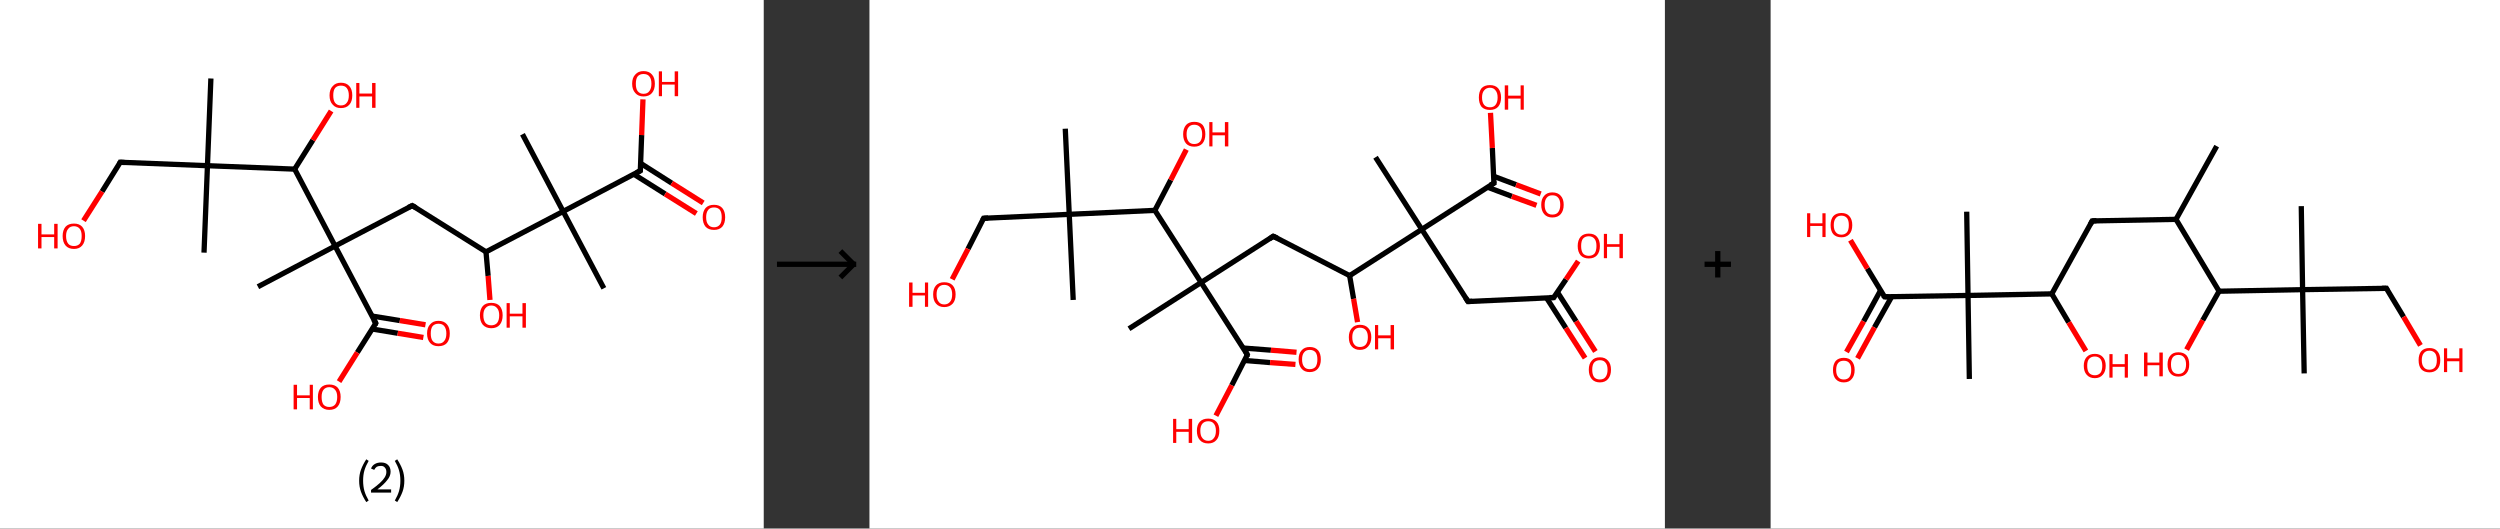 <?xml version='1.0' encoding='ASCII' standalone='yes'?>
<svg xmlns="http://www.w3.org/2000/svg" xmlns:xlink="http://www.w3.org/1999/xlink" version="1.1" width="946.0px" viewBox="0 0 946.0 200.0" height="200.0px">
  <rect x="0" y="0" width="946.0" height="200.0" fill="#333333" stroke="none"/>
  <g>
    <g transform="translate(0, 0) scale(1 1) "><!-- END OF HEADER -->
<rect style="opacity:1.0;fill:#FFFFFF;stroke:none" width="289.0" height="200.0" x="0.0" y="0.0"> </rect>
<path class="bond-0 atom-0 atom-1" d="M 79.8,29.7 L 78.5,62.7" style="fill:none;fill-rule:evenodd;stroke:#000000;stroke-width:2.0px;stroke-linecap:butt;stroke-linejoin:miter;stroke-opacity:1"/>
<path class="bond-1 atom-1 atom-2" d="M 78.5,62.7 L 77.2,95.6" style="fill:none;fill-rule:evenodd;stroke:#000000;stroke-width:2.0px;stroke-linecap:butt;stroke-linejoin:miter;stroke-opacity:1"/>
<path class="bond-2 atom-1 atom-3" d="M 78.5,62.7 L 45.5,61.4" style="fill:none;fill-rule:evenodd;stroke:#000000;stroke-width:2.0px;stroke-linecap:butt;stroke-linejoin:miter;stroke-opacity:1"/>
<path class="bond-3 atom-3 atom-4" d="M 45.5,61.4 L 38.6,72.5" style="fill:none;fill-rule:evenodd;stroke:#000000;stroke-width:2.0px;stroke-linecap:butt;stroke-linejoin:miter;stroke-opacity:1"/>
<path class="bond-3 atom-3 atom-4" d="M 38.6,72.5 L 31.6,83.5" style="fill:none;fill-rule:evenodd;stroke:#FF0000;stroke-width:2.0px;stroke-linecap:butt;stroke-linejoin:miter;stroke-opacity:1"/>
<path class="bond-4 atom-1 atom-5" d="M 78.5,62.7 L 111.5,64.0" style="fill:none;fill-rule:evenodd;stroke:#000000;stroke-width:2.0px;stroke-linecap:butt;stroke-linejoin:miter;stroke-opacity:1"/>
<path class="bond-5 atom-5 atom-6" d="M 111.5,64.0 L 118.4,53.0" style="fill:none;fill-rule:evenodd;stroke:#000000;stroke-width:2.0px;stroke-linecap:butt;stroke-linejoin:miter;stroke-opacity:1"/>
<path class="bond-5 atom-5 atom-6" d="M 118.4,53.0 L 125.3,42.0" style="fill:none;fill-rule:evenodd;stroke:#FF0000;stroke-width:2.0px;stroke-linecap:butt;stroke-linejoin:miter;stroke-opacity:1"/>
<path class="bond-6 atom-5 atom-7" d="M 111.5,64.0 L 126.8,93.1" style="fill:none;fill-rule:evenodd;stroke:#000000;stroke-width:2.0px;stroke-linecap:butt;stroke-linejoin:miter;stroke-opacity:1"/>
<path class="bond-7 atom-7 atom-8" d="M 126.8,93.1 L 97.6,108.5" style="fill:none;fill-rule:evenodd;stroke:#000000;stroke-width:2.0px;stroke-linecap:butt;stroke-linejoin:miter;stroke-opacity:1"/>
<path class="bond-8 atom-7 atom-9" d="M 126.8,93.1 L 156.0,77.8" style="fill:none;fill-rule:evenodd;stroke:#000000;stroke-width:2.0px;stroke-linecap:butt;stroke-linejoin:miter;stroke-opacity:1"/>
<path class="bond-9 atom-9 atom-10" d="M 156.0,77.8 L 183.9,95.3" style="fill:none;fill-rule:evenodd;stroke:#000000;stroke-width:2.0px;stroke-linecap:butt;stroke-linejoin:miter;stroke-opacity:1"/>
<path class="bond-10 atom-10 atom-11" d="M 183.9,95.3 L 184.7,104.4" style="fill:none;fill-rule:evenodd;stroke:#000000;stroke-width:2.0px;stroke-linecap:butt;stroke-linejoin:miter;stroke-opacity:1"/>
<path class="bond-10 atom-10 atom-11" d="M 184.7,104.4 L 185.4,113.5" style="fill:none;fill-rule:evenodd;stroke:#FF0000;stroke-width:2.0px;stroke-linecap:butt;stroke-linejoin:miter;stroke-opacity:1"/>
<path class="bond-11 atom-10 atom-12" d="M 183.9,95.3 L 213.1,80.0" style="fill:none;fill-rule:evenodd;stroke:#000000;stroke-width:2.0px;stroke-linecap:butt;stroke-linejoin:miter;stroke-opacity:1"/>
<path class="bond-12 atom-12 atom-13" d="M 213.1,80.0 L 197.7,50.8" style="fill:none;fill-rule:evenodd;stroke:#000000;stroke-width:2.0px;stroke-linecap:butt;stroke-linejoin:miter;stroke-opacity:1"/>
<path class="bond-13 atom-12 atom-14" d="M 213.1,80.0 L 228.5,109.1" style="fill:none;fill-rule:evenodd;stroke:#000000;stroke-width:2.0px;stroke-linecap:butt;stroke-linejoin:miter;stroke-opacity:1"/>
<path class="bond-14 atom-12 atom-15" d="M 213.1,80.0 L 242.3,64.6" style="fill:none;fill-rule:evenodd;stroke:#000000;stroke-width:2.0px;stroke-linecap:butt;stroke-linejoin:miter;stroke-opacity:1"/>
<path class="bond-15 atom-15 atom-16" d="M 239.8,65.9 L 251.7,73.4" style="fill:none;fill-rule:evenodd;stroke:#000000;stroke-width:2.0px;stroke-linecap:butt;stroke-linejoin:miter;stroke-opacity:1"/>
<path class="bond-15 atom-15 atom-16" d="M 251.7,73.4 L 263.5,80.8" style="fill:none;fill-rule:evenodd;stroke:#FF0000;stroke-width:2.0px;stroke-linecap:butt;stroke-linejoin:miter;stroke-opacity:1"/>
<path class="bond-15 atom-15 atom-16" d="M 242.4,61.8 L 254.2,69.3" style="fill:none;fill-rule:evenodd;stroke:#000000;stroke-width:2.0px;stroke-linecap:butt;stroke-linejoin:miter;stroke-opacity:1"/>
<path class="bond-15 atom-15 atom-16" d="M 254.2,69.3 L 266.1,76.8" style="fill:none;fill-rule:evenodd;stroke:#FF0000;stroke-width:2.0px;stroke-linecap:butt;stroke-linejoin:miter;stroke-opacity:1"/>
<path class="bond-16 atom-15 atom-17" d="M 242.3,64.6 L 242.8,51.1" style="fill:none;fill-rule:evenodd;stroke:#000000;stroke-width:2.0px;stroke-linecap:butt;stroke-linejoin:miter;stroke-opacity:1"/>
<path class="bond-16 atom-15 atom-17" d="M 242.8,51.1 L 243.3,37.6" style="fill:none;fill-rule:evenodd;stroke:#FF0000;stroke-width:2.0px;stroke-linecap:butt;stroke-linejoin:miter;stroke-opacity:1"/>
<path class="bond-17 atom-7 atom-18" d="M 126.8,93.1 L 142.2,122.3" style="fill:none;fill-rule:evenodd;stroke:#000000;stroke-width:2.0px;stroke-linecap:butt;stroke-linejoin:miter;stroke-opacity:1"/>
<path class="bond-18 atom-18 atom-19" d="M 140.8,124.5 L 150.5,126.1" style="fill:none;fill-rule:evenodd;stroke:#000000;stroke-width:2.0px;stroke-linecap:butt;stroke-linejoin:miter;stroke-opacity:1"/>
<path class="bond-18 atom-18 atom-19" d="M 150.5,126.1 L 160.2,127.7" style="fill:none;fill-rule:evenodd;stroke:#FF0000;stroke-width:2.0px;stroke-linecap:butt;stroke-linejoin:miter;stroke-opacity:1"/>
<path class="bond-18 atom-18 atom-19" d="M 140.8,119.6 L 151.3,121.3" style="fill:none;fill-rule:evenodd;stroke:#000000;stroke-width:2.0px;stroke-linecap:butt;stroke-linejoin:miter;stroke-opacity:1"/>
<path class="bond-18 atom-18 atom-19" d="M 151.3,121.3 L 161.0,122.9" style="fill:none;fill-rule:evenodd;stroke:#FF0000;stroke-width:2.0px;stroke-linecap:butt;stroke-linejoin:miter;stroke-opacity:1"/>
<path class="bond-19 atom-18 atom-20" d="M 142.2,122.3 L 135.2,133.4" style="fill:none;fill-rule:evenodd;stroke:#000000;stroke-width:2.0px;stroke-linecap:butt;stroke-linejoin:miter;stroke-opacity:1"/>
<path class="bond-19 atom-18 atom-20" d="M 135.2,133.4 L 128.3,144.4" style="fill:none;fill-rule:evenodd;stroke:#FF0000;stroke-width:2.0px;stroke-linecap:butt;stroke-linejoin:miter;stroke-opacity:1"/>
<path d="M 47.2,61.5 L 45.5,61.4 L 45.2,62.0" style="fill:none;stroke:#000000;stroke-width:2.0px;stroke-linecap:butt;stroke-linejoin:miter;stroke-opacity:1;"/>
<path d="M 154.5,78.5 L 156.0,77.8 L 157.4,78.6" style="fill:none;stroke:#000000;stroke-width:2.0px;stroke-linecap:butt;stroke-linejoin:miter;stroke-opacity:1;"/>
<path d="M 240.8,65.4 L 242.3,64.6 L 242.3,63.9" style="fill:none;stroke:#000000;stroke-width:2.0px;stroke-linecap:butt;stroke-linejoin:miter;stroke-opacity:1;"/>
<path d="M 141.4,120.9 L 142.2,122.3 L 141.9,122.9" style="fill:none;stroke:#000000;stroke-width:2.0px;stroke-linecap:butt;stroke-linejoin:miter;stroke-opacity:1;"/>
<path class="atom-4" d="M 14.4 84.7 L 15.7 84.7 L 15.7 88.7 L 20.5 88.7 L 20.5 84.7 L 21.8 84.7 L 21.8 94.0 L 20.5 94.0 L 20.5 89.7 L 15.7 89.7 L 15.7 94.0 L 14.4 94.0 L 14.4 84.7 " fill="#FF0000"/>
<path class="atom-4" d="M 23.7 89.3 Q 23.7 87.1, 24.8 85.8 Q 25.9 84.6, 28.0 84.6 Q 30.0 84.6, 31.1 85.8 Q 32.2 87.1, 32.2 89.3 Q 32.2 91.6, 31.1 92.9 Q 30.0 94.2, 28.0 94.2 Q 25.9 94.2, 24.8 92.9 Q 23.7 91.6, 23.7 89.3 M 28.0 93.1 Q 29.4 93.1, 30.2 92.2 Q 30.9 91.2, 30.9 89.3 Q 30.9 87.5, 30.2 86.6 Q 29.4 85.6, 28.0 85.6 Q 26.5 85.6, 25.8 86.6 Q 25.0 87.5, 25.0 89.3 Q 25.0 91.2, 25.8 92.2 Q 26.5 93.1, 28.0 93.1 " fill="#FF0000"/>
<path class="atom-6" d="M 124.7 36.1 Q 124.7 33.8, 125.9 32.6 Q 127.0 31.3, 129.0 31.3 Q 131.1 31.3, 132.2 32.6 Q 133.3 33.8, 133.3 36.1 Q 133.3 38.4, 132.2 39.6 Q 131.1 40.9, 129.0 40.9 Q 127.0 40.9, 125.9 39.6 Q 124.7 38.4, 124.7 36.1 M 129.0 39.9 Q 130.5 39.9, 131.2 38.9 Q 132.0 38.0, 132.0 36.1 Q 132.0 34.3, 131.2 33.3 Q 130.5 32.4, 129.0 32.4 Q 127.6 32.4, 126.8 33.3 Q 126.1 34.2, 126.1 36.1 Q 126.1 38.0, 126.8 38.9 Q 127.6 39.9, 129.0 39.9 " fill="#FF0000"/>
<path class="atom-6" d="M 134.8 31.4 L 136.0 31.4 L 136.0 35.4 L 140.8 35.4 L 140.8 31.4 L 142.1 31.4 L 142.1 40.8 L 140.8 40.8 L 140.8 36.5 L 136.0 36.5 L 136.0 40.8 L 134.8 40.8 L 134.8 31.4 " fill="#FF0000"/>
<path class="atom-11" d="M 181.6 119.3 Q 181.6 117.1, 182.7 115.8 Q 183.8 114.6, 185.9 114.6 Q 188.0 114.6, 189.1 115.8 Q 190.2 117.1, 190.2 119.3 Q 190.2 121.6, 189.1 122.9 Q 188.0 124.2, 185.9 124.2 Q 183.9 124.2, 182.7 122.9 Q 181.6 121.6, 181.6 119.3 M 185.9 123.1 Q 187.3 123.1, 188.1 122.2 Q 188.9 121.2, 188.9 119.3 Q 188.9 117.5, 188.1 116.6 Q 187.3 115.6, 185.9 115.6 Q 184.5 115.6, 183.7 116.6 Q 182.9 117.5, 182.9 119.3 Q 182.9 121.2, 183.7 122.2 Q 184.5 123.1, 185.9 123.1 " fill="#FF0000"/>
<path class="atom-11" d="M 191.7 114.7 L 192.9 114.7 L 192.9 118.7 L 197.7 118.7 L 197.7 114.7 L 199.0 114.7 L 199.0 124.0 L 197.7 124.0 L 197.7 119.7 L 192.9 119.7 L 192.9 124.0 L 191.7 124.0 L 191.7 114.7 " fill="#FF0000"/>
<path class="atom-16" d="M 265.9 82.2 Q 265.9 80.0, 267.0 78.7 Q 268.1 77.5, 270.2 77.5 Q 272.2 77.5, 273.3 78.7 Q 274.4 80.0, 274.4 82.2 Q 274.4 84.5, 273.3 85.8 Q 272.2 87.0, 270.2 87.0 Q 268.1 87.0, 267.0 85.8 Q 265.9 84.5, 265.9 82.2 M 270.2 86.0 Q 271.6 86.0, 272.4 85.0 Q 273.1 84.1, 273.1 82.2 Q 273.1 80.4, 272.4 79.4 Q 271.6 78.5, 270.2 78.5 Q 268.7 78.5, 268.0 79.4 Q 267.2 80.4, 267.2 82.2 Q 267.2 84.1, 268.0 85.0 Q 268.7 86.0, 270.2 86.0 " fill="#FF0000"/>
<path class="atom-17" d="M 239.2 31.7 Q 239.2 29.4, 240.4 28.2 Q 241.5 26.9, 243.5 26.9 Q 245.6 26.9, 246.7 28.2 Q 247.8 29.4, 247.8 31.7 Q 247.8 33.9, 246.7 35.2 Q 245.6 36.5, 243.5 36.5 Q 241.5 36.5, 240.4 35.2 Q 239.2 33.9, 239.2 31.7 M 243.5 35.5 Q 245.0 35.5, 245.7 34.5 Q 246.5 33.5, 246.5 31.7 Q 246.5 29.8, 245.7 28.9 Q 245.0 28.0, 243.5 28.0 Q 242.1 28.0, 241.3 28.9 Q 240.6 29.8, 240.6 31.7 Q 240.6 33.6, 241.3 34.5 Q 242.1 35.5, 243.5 35.5 " fill="#FF0000"/>
<path class="atom-17" d="M 249.3 27.0 L 250.5 27.0 L 250.5 31.0 L 255.3 31.0 L 255.3 27.0 L 256.6 27.0 L 256.6 36.4 L 255.3 36.4 L 255.3 32.0 L 250.5 32.0 L 250.5 36.4 L 249.3 36.4 L 249.3 27.0 " fill="#FF0000"/>
<path class="atom-19" d="M 161.6 126.2 Q 161.6 123.9, 162.8 122.7 Q 163.9 121.4, 165.9 121.4 Q 168.0 121.4, 169.1 122.7 Q 170.2 123.9, 170.2 126.2 Q 170.2 128.5, 169.1 129.8 Q 168.0 131.0, 165.9 131.0 Q 163.9 131.0, 162.8 129.8 Q 161.6 128.5, 161.6 126.2 M 165.9 130.0 Q 167.4 130.0, 168.1 129.0 Q 168.9 128.1, 168.9 126.2 Q 168.9 124.4, 168.1 123.4 Q 167.4 122.5, 165.9 122.5 Q 164.5 122.5, 163.7 123.4 Q 163.0 124.3, 163.0 126.2 Q 163.0 128.1, 163.7 129.0 Q 164.5 130.0, 165.9 130.0 " fill="#FF0000"/>
<path class="atom-20" d="M 111.1 145.6 L 112.4 145.6 L 112.4 149.6 L 117.2 149.6 L 117.2 145.6 L 118.4 145.6 L 118.4 154.9 L 117.2 154.9 L 117.2 150.6 L 112.4 150.6 L 112.4 154.9 L 111.1 154.9 L 111.1 145.6 " fill="#FF0000"/>
<path class="atom-20" d="M 120.3 150.2 Q 120.3 148.0, 121.4 146.7 Q 122.5 145.5, 124.6 145.5 Q 126.7 145.5, 127.8 146.7 Q 128.9 148.0, 128.9 150.2 Q 128.9 152.5, 127.8 153.8 Q 126.7 155.1, 124.6 155.1 Q 122.6 155.1, 121.4 153.8 Q 120.3 152.5, 120.3 150.2 M 124.6 154.0 Q 126.0 154.0, 126.8 153.1 Q 127.6 152.1, 127.6 150.2 Q 127.6 148.4, 126.8 147.5 Q 126.0 146.5, 124.6 146.5 Q 123.2 146.5, 122.4 147.5 Q 121.7 148.4, 121.7 150.2 Q 121.7 152.1, 122.4 153.1 Q 123.2 154.0, 124.6 154.0 " fill="#FF0000"/>
<path class="legend" d="M 135.9 181.9 Q 135.9 179.6, 136.6 177.7 Q 137.3 175.8, 138.6 173.8 L 139.5 174.4 Q 138.4 176.3, 137.9 178.0 Q 137.4 179.7, 137.4 181.9 Q 137.4 184.0, 137.9 185.8 Q 138.4 187.5, 139.5 189.4 L 138.6 190.0 Q 137.3 188.0, 136.6 186.1 Q 135.9 184.2, 135.9 181.9 " fill="#000000"/>
<path class="legend" d="M 140.4 177.3 Q 140.8 176.2, 141.8 175.6 Q 142.8 175.0, 144.2 175.0 Q 145.9 175.0, 146.8 175.9 Q 147.8 176.8, 147.8 178.5 Q 147.8 180.2, 146.5 181.7 Q 145.3 183.3, 142.8 185.2 L 148.0 185.2 L 148.0 186.4 L 140.4 186.4 L 140.4 185.4 Q 142.5 183.9, 143.7 182.8 Q 145.0 181.6, 145.6 180.6 Q 146.2 179.6, 146.2 178.6 Q 146.2 177.5, 145.6 176.9 Q 145.1 176.3, 144.2 176.3 Q 143.2 176.3, 142.6 176.6 Q 142.0 177.0, 141.6 177.8 L 140.4 177.3 " fill="#000000"/>
<path class="legend" d="M 153.0 181.9 Q 153.0 184.2, 152.3 186.1 Q 151.6 188.0, 150.3 190.0 L 149.4 189.4 Q 150.5 187.5, 151.0 185.8 Q 151.5 184.0, 151.5 181.9 Q 151.5 179.7, 151.0 178.0 Q 150.5 176.3, 149.4 174.4 L 150.3 173.8 Q 151.6 175.8, 152.3 177.7 Q 153.0 179.6, 153.0 181.9 " fill="#000000"/>
</g>
    <g transform="translate(289.0, 0) scale(1 1) "><line x1="5" y1="100" x2="35" y2="100" style="stroke:rgb(0,0,0);stroke-width:2"/>
  <line x1="34" y1="100" x2="29" y2="95" style="stroke:rgb(0,0,0);stroke-width:2"/>
  <line x1="34" y1="100" x2="29" y2="105" style="stroke:rgb(0,0,0);stroke-width:2"/>
</g>
    <g transform="translate(329.0, 0) scale(1 1) "><!-- END OF HEADER -->
<rect style="opacity:1.0;fill:#FFFFFF;stroke:none" width="301.0" height="200.0" x="0.0" y="0.0"> </rect>
<path class="bond-0 atom-0 atom-1" d="M 74.1,48.7 L 75.6,81.1" style="fill:none;fill-rule:evenodd;stroke:#000000;stroke-width:2.0px;stroke-linecap:butt;stroke-linejoin:miter;stroke-opacity:1"/>
<path class="bond-1 atom-1 atom-2" d="M 75.6,81.1 L 77.1,113.5" style="fill:none;fill-rule:evenodd;stroke:#000000;stroke-width:2.0px;stroke-linecap:butt;stroke-linejoin:miter;stroke-opacity:1"/>
<path class="bond-2 atom-1 atom-3" d="M 75.6,81.1 L 43.2,82.6" style="fill:none;fill-rule:evenodd;stroke:#000000;stroke-width:2.0px;stroke-linecap:butt;stroke-linejoin:miter;stroke-opacity:1"/>
<path class="bond-3 atom-3 atom-4" d="M 43.2,82.6 L 37.3,94.2" style="fill:none;fill-rule:evenodd;stroke:#000000;stroke-width:2.0px;stroke-linecap:butt;stroke-linejoin:miter;stroke-opacity:1"/>
<path class="bond-3 atom-3 atom-4" d="M 37.3,94.2 L 31.3,105.7" style="fill:none;fill-rule:evenodd;stroke:#FF0000;stroke-width:2.0px;stroke-linecap:butt;stroke-linejoin:miter;stroke-opacity:1"/>
<path class="bond-4 atom-1 atom-5" d="M 75.6,81.1 L 108.0,79.6" style="fill:none;fill-rule:evenodd;stroke:#000000;stroke-width:2.0px;stroke-linecap:butt;stroke-linejoin:miter;stroke-opacity:1"/>
<path class="bond-5 atom-5 atom-6" d="M 108.0,79.6 L 114.0,68.1" style="fill:none;fill-rule:evenodd;stroke:#000000;stroke-width:2.0px;stroke-linecap:butt;stroke-linejoin:miter;stroke-opacity:1"/>
<path class="bond-5 atom-5 atom-6" d="M 114.0,68.1 L 119.9,56.6" style="fill:none;fill-rule:evenodd;stroke:#FF0000;stroke-width:2.0px;stroke-linecap:butt;stroke-linejoin:miter;stroke-opacity:1"/>
<path class="bond-6 atom-5 atom-7" d="M 108.0,79.6 L 125.5,106.9" style="fill:none;fill-rule:evenodd;stroke:#000000;stroke-width:2.0px;stroke-linecap:butt;stroke-linejoin:miter;stroke-opacity:1"/>
<path class="bond-7 atom-7 atom-8" d="M 125.5,106.9 L 98.2,124.4" style="fill:none;fill-rule:evenodd;stroke:#000000;stroke-width:2.0px;stroke-linecap:butt;stroke-linejoin:miter;stroke-opacity:1"/>
<path class="bond-8 atom-7 atom-9" d="M 125.5,106.9 L 152.8,89.4" style="fill:none;fill-rule:evenodd;stroke:#000000;stroke-width:2.0px;stroke-linecap:butt;stroke-linejoin:miter;stroke-opacity:1"/>
<path class="bond-9 atom-9 atom-10" d="M 152.8,89.4 L 181.7,104.3" style="fill:none;fill-rule:evenodd;stroke:#000000;stroke-width:2.0px;stroke-linecap:butt;stroke-linejoin:miter;stroke-opacity:1"/>
<path class="bond-10 atom-10 atom-11" d="M 181.7,104.3 L 183.2,113.1" style="fill:none;fill-rule:evenodd;stroke:#000000;stroke-width:2.0px;stroke-linecap:butt;stroke-linejoin:miter;stroke-opacity:1"/>
<path class="bond-10 atom-10 atom-11" d="M 183.2,113.1 L 184.7,121.9" style="fill:none;fill-rule:evenodd;stroke:#FF0000;stroke-width:2.0px;stroke-linecap:butt;stroke-linejoin:miter;stroke-opacity:1"/>
<path class="bond-11 atom-10 atom-12" d="M 181.7,104.3 L 209.0,86.8" style="fill:none;fill-rule:evenodd;stroke:#000000;stroke-width:2.0px;stroke-linecap:butt;stroke-linejoin:miter;stroke-opacity:1"/>
<path class="bond-12 atom-12 atom-13" d="M 209.0,86.8 L 191.5,59.5" style="fill:none;fill-rule:evenodd;stroke:#000000;stroke-width:2.0px;stroke-linecap:butt;stroke-linejoin:miter;stroke-opacity:1"/>
<path class="bond-13 atom-12 atom-14" d="M 209.0,86.8 L 226.5,114.1" style="fill:none;fill-rule:evenodd;stroke:#000000;stroke-width:2.0px;stroke-linecap:butt;stroke-linejoin:miter;stroke-opacity:1"/>
<path class="bond-14 atom-14 atom-15" d="M 226.5,114.1 L 258.9,112.6" style="fill:none;fill-rule:evenodd;stroke:#000000;stroke-width:2.0px;stroke-linecap:butt;stroke-linejoin:miter;stroke-opacity:1"/>
<path class="bond-15 atom-15 atom-16" d="M 256.2,112.7 L 263.5,124.1" style="fill:none;fill-rule:evenodd;stroke:#000000;stroke-width:2.0px;stroke-linecap:butt;stroke-linejoin:miter;stroke-opacity:1"/>
<path class="bond-15 atom-15 atom-16" d="M 263.5,124.1 L 270.8,135.5" style="fill:none;fill-rule:evenodd;stroke:#FF0000;stroke-width:2.0px;stroke-linecap:butt;stroke-linejoin:miter;stroke-opacity:1"/>
<path class="bond-15 atom-15 atom-16" d="M 260.3,110.5 L 267.4,121.6" style="fill:none;fill-rule:evenodd;stroke:#000000;stroke-width:2.0px;stroke-linecap:butt;stroke-linejoin:miter;stroke-opacity:1"/>
<path class="bond-15 atom-15 atom-16" d="M 267.4,121.6 L 274.7,133.0" style="fill:none;fill-rule:evenodd;stroke:#FF0000;stroke-width:2.0px;stroke-linecap:butt;stroke-linejoin:miter;stroke-opacity:1"/>
<path class="bond-16 atom-15 atom-17" d="M 258.9,112.6 L 263.6,105.7" style="fill:none;fill-rule:evenodd;stroke:#000000;stroke-width:2.0px;stroke-linecap:butt;stroke-linejoin:miter;stroke-opacity:1"/>
<path class="bond-16 atom-15 atom-17" d="M 263.6,105.7 L 268.2,98.8" style="fill:none;fill-rule:evenodd;stroke:#FF0000;stroke-width:2.0px;stroke-linecap:butt;stroke-linejoin:miter;stroke-opacity:1"/>
<path class="bond-17 atom-12 atom-18" d="M 209.0,86.8 L 236.3,69.3" style="fill:none;fill-rule:evenodd;stroke:#000000;stroke-width:2.0px;stroke-linecap:butt;stroke-linejoin:miter;stroke-opacity:1"/>
<path class="bond-18 atom-18 atom-19" d="M 233.8,70.8 L 243.1,74.3" style="fill:none;fill-rule:evenodd;stroke:#000000;stroke-width:2.0px;stroke-linecap:butt;stroke-linejoin:miter;stroke-opacity:1"/>
<path class="bond-18 atom-18 atom-19" d="M 243.1,74.3 L 252.4,77.7" style="fill:none;fill-rule:evenodd;stroke:#FF0000;stroke-width:2.0px;stroke-linecap:butt;stroke-linejoin:miter;stroke-opacity:1"/>
<path class="bond-18 atom-18 atom-19" d="M 236.2,66.7 L 244.7,69.9" style="fill:none;fill-rule:evenodd;stroke:#000000;stroke-width:2.0px;stroke-linecap:butt;stroke-linejoin:miter;stroke-opacity:1"/>
<path class="bond-18 atom-18 atom-19" d="M 244.7,69.9 L 254.0,73.4" style="fill:none;fill-rule:evenodd;stroke:#FF0000;stroke-width:2.0px;stroke-linecap:butt;stroke-linejoin:miter;stroke-opacity:1"/>
<path class="bond-19 atom-18 atom-20" d="M 236.3,69.3 L 235.7,56.0" style="fill:none;fill-rule:evenodd;stroke:#000000;stroke-width:2.0px;stroke-linecap:butt;stroke-linejoin:miter;stroke-opacity:1"/>
<path class="bond-19 atom-18 atom-20" d="M 235.7,56.0 L 235.0,42.7" style="fill:none;fill-rule:evenodd;stroke:#FF0000;stroke-width:2.0px;stroke-linecap:butt;stroke-linejoin:miter;stroke-opacity:1"/>
<path class="bond-20 atom-7 atom-21" d="M 125.5,106.9 L 143.0,134.2" style="fill:none;fill-rule:evenodd;stroke:#000000;stroke-width:2.0px;stroke-linecap:butt;stroke-linejoin:miter;stroke-opacity:1"/>
<path class="bond-21 atom-21 atom-22" d="M 141.9,136.4 L 151.6,137.2" style="fill:none;fill-rule:evenodd;stroke:#000000;stroke-width:2.0px;stroke-linecap:butt;stroke-linejoin:miter;stroke-opacity:1"/>
<path class="bond-21 atom-21 atom-22" d="M 151.6,137.2 L 161.2,137.9" style="fill:none;fill-rule:evenodd;stroke:#FF0000;stroke-width:2.0px;stroke-linecap:butt;stroke-linejoin:miter;stroke-opacity:1"/>
<path class="bond-21 atom-21 atom-22" d="M 141.5,131.7 L 151.9,132.5" style="fill:none;fill-rule:evenodd;stroke:#000000;stroke-width:2.0px;stroke-linecap:butt;stroke-linejoin:miter;stroke-opacity:1"/>
<path class="bond-21 atom-21 atom-22" d="M 151.9,132.5 L 161.6,133.3" style="fill:none;fill-rule:evenodd;stroke:#FF0000;stroke-width:2.0px;stroke-linecap:butt;stroke-linejoin:miter;stroke-opacity:1"/>
<path class="bond-22 atom-21 atom-23" d="M 143.0,134.2 L 137.1,145.8" style="fill:none;fill-rule:evenodd;stroke:#000000;stroke-width:2.0px;stroke-linecap:butt;stroke-linejoin:miter;stroke-opacity:1"/>
<path class="bond-22 atom-21 atom-23" d="M 137.1,145.8 L 131.1,157.3" style="fill:none;fill-rule:evenodd;stroke:#FF0000;stroke-width:2.0px;stroke-linecap:butt;stroke-linejoin:miter;stroke-opacity:1"/>
<path d="M 44.9,82.5 L 43.2,82.6 L 42.9,83.2" style="fill:none;stroke:#000000;stroke-width:2.0px;stroke-linecap:butt;stroke-linejoin:miter;stroke-opacity:1;"/>
<path d="M 151.5,90.3 L 152.8,89.4 L 154.3,90.1" style="fill:none;stroke:#000000;stroke-width:2.0px;stroke-linecap:butt;stroke-linejoin:miter;stroke-opacity:1;"/>
<path d="M 225.6,112.7 L 226.5,114.1 L 228.1,114.0" style="fill:none;stroke:#000000;stroke-width:2.0px;stroke-linecap:butt;stroke-linejoin:miter;stroke-opacity:1;"/>
<path d="M 257.3,112.6 L 258.9,112.6 L 259.1,112.2" style="fill:none;stroke:#000000;stroke-width:2.0px;stroke-linecap:butt;stroke-linejoin:miter;stroke-opacity:1;"/>
<path d="M 234.9,70.1 L 236.3,69.3 L 236.2,68.6" style="fill:none;stroke:#000000;stroke-width:2.0px;stroke-linecap:butt;stroke-linejoin:miter;stroke-opacity:1;"/>
<path d="M 142.2,132.8 L 143.0,134.2 L 142.8,134.8" style="fill:none;stroke:#000000;stroke-width:2.0px;stroke-linecap:butt;stroke-linejoin:miter;stroke-opacity:1;"/>
<path class="atom-4" d="M 15.0 106.9 L 16.3 106.9 L 16.3 110.8 L 21.0 110.8 L 21.0 106.9 L 22.2 106.9 L 22.2 116.1 L 21.0 116.1 L 21.0 111.8 L 16.3 111.8 L 16.3 116.1 L 15.0 116.1 L 15.0 106.9 " fill="#FF0000"/>
<path class="atom-4" d="M 24.1 111.4 Q 24.1 109.2, 25.2 108.0 Q 26.3 106.8, 28.3 106.8 Q 30.4 106.8, 31.5 108.0 Q 32.6 109.2, 32.6 111.4 Q 32.6 113.7, 31.5 114.9 Q 30.3 116.2, 28.3 116.2 Q 26.3 116.2, 25.2 114.9 Q 24.1 113.7, 24.1 111.4 M 28.3 115.2 Q 29.7 115.2, 30.5 114.2 Q 31.3 113.3, 31.3 111.4 Q 31.3 109.6, 30.5 108.7 Q 29.7 107.8, 28.3 107.8 Q 26.9 107.8, 26.2 108.7 Q 25.4 109.6, 25.4 111.4 Q 25.4 113.3, 26.2 114.2 Q 26.9 115.2, 28.3 115.2 " fill="#FF0000"/>
<path class="atom-6" d="M 118.7 50.8 Q 118.7 48.6, 119.8 47.3 Q 120.9 46.1, 122.9 46.1 Q 125.0 46.1, 126.1 47.3 Q 127.1 48.6, 127.1 50.8 Q 127.1 53.0, 126.0 54.3 Q 124.9 55.5, 122.9 55.5 Q 120.9 55.5, 119.8 54.3 Q 118.7 53.0, 118.7 50.8 M 122.9 54.5 Q 124.3 54.5, 125.1 53.6 Q 125.9 52.6, 125.9 50.8 Q 125.9 49.0, 125.1 48.1 Q 124.3 47.2, 122.9 47.2 Q 121.5 47.2, 120.8 48.1 Q 120.0 49.0, 120.0 50.8 Q 120.0 52.6, 120.8 53.6 Q 121.5 54.5, 122.9 54.5 " fill="#FF0000"/>
<path class="atom-6" d="M 128.6 46.2 L 129.8 46.2 L 129.8 50.1 L 134.5 50.1 L 134.5 46.2 L 135.8 46.2 L 135.8 55.4 L 134.5 55.4 L 134.5 51.2 L 129.8 51.2 L 129.8 55.4 L 128.6 55.4 L 128.6 46.2 " fill="#FF0000"/>
<path class="atom-11" d="M 181.4 127.6 Q 181.4 125.4, 182.5 124.2 Q 183.6 122.9, 185.6 122.9 Q 187.7 122.9, 188.8 124.2 Q 189.9 125.4, 189.9 127.6 Q 189.9 129.8, 188.7 131.1 Q 187.6 132.4, 185.6 132.4 Q 183.6 132.4, 182.5 131.1 Q 181.4 129.9, 181.4 127.6 M 185.6 131.3 Q 187.0 131.3, 187.8 130.4 Q 188.6 129.4, 188.6 127.6 Q 188.6 125.8, 187.8 124.9 Q 187.0 124.0, 185.6 124.0 Q 184.2 124.0, 183.5 124.9 Q 182.7 125.8, 182.7 127.6 Q 182.7 129.5, 183.5 130.4 Q 184.2 131.3, 185.6 131.3 " fill="#FF0000"/>
<path class="atom-11" d="M 191.3 123.0 L 192.5 123.0 L 192.5 126.9 L 197.2 126.9 L 197.2 123.0 L 198.5 123.0 L 198.5 132.2 L 197.2 132.2 L 197.2 128.0 L 192.5 128.0 L 192.5 132.2 L 191.3 132.2 L 191.3 123.0 " fill="#FF0000"/>
<path class="atom-16" d="M 272.2 139.9 Q 272.2 137.7, 273.3 136.5 Q 274.3 135.2, 276.4 135.2 Q 278.4 135.2, 279.5 136.5 Q 280.6 137.7, 280.6 139.9 Q 280.6 142.1, 279.5 143.4 Q 278.4 144.7, 276.4 144.7 Q 274.4 144.7, 273.3 143.4 Q 272.2 142.1, 272.2 139.9 M 276.4 143.6 Q 277.8 143.6, 278.5 142.7 Q 279.3 141.7, 279.3 139.9 Q 279.3 138.1, 278.5 137.2 Q 277.8 136.3, 276.4 136.3 Q 275.0 136.3, 274.2 137.2 Q 273.5 138.1, 273.5 139.9 Q 273.5 141.7, 274.2 142.7 Q 275.0 143.6, 276.4 143.6 " fill="#FF0000"/>
<path class="atom-17" d="M 268.0 93.1 Q 268.0 90.9, 269.1 89.6 Q 270.2 88.4, 272.2 88.4 Q 274.3 88.4, 275.3 89.6 Q 276.4 90.9, 276.4 93.1 Q 276.4 95.3, 275.3 96.6 Q 274.2 97.8, 272.2 97.8 Q 270.2 97.8, 269.1 96.6 Q 268.0 95.3, 268.0 93.1 M 272.2 96.8 Q 273.6 96.8, 274.4 95.9 Q 275.1 94.9, 275.1 93.1 Q 275.1 91.3, 274.4 90.4 Q 273.6 89.4, 272.2 89.4 Q 270.8 89.4, 270.0 90.3 Q 269.3 91.2, 269.3 93.1 Q 269.3 94.9, 270.0 95.9 Q 270.8 96.8, 272.2 96.8 " fill="#FF0000"/>
<path class="atom-17" d="M 277.9 88.5 L 279.1 88.5 L 279.1 92.4 L 283.8 92.4 L 283.8 88.5 L 285.1 88.5 L 285.1 97.7 L 283.8 97.7 L 283.8 93.4 L 279.1 93.4 L 279.1 97.7 L 277.9 97.7 L 277.9 88.5 " fill="#FF0000"/>
<path class="atom-19" d="M 254.2 77.5 Q 254.2 75.3, 255.3 74.1 Q 256.4 72.8, 258.4 72.8 Q 260.5 72.8, 261.6 74.1 Q 262.7 75.3, 262.7 77.5 Q 262.7 79.7, 261.6 81.0 Q 260.5 82.3, 258.4 82.3 Q 256.4 82.3, 255.3 81.0 Q 254.2 79.7, 254.2 77.5 M 258.4 81.2 Q 259.9 81.2, 260.6 80.3 Q 261.4 79.3, 261.4 77.5 Q 261.4 75.7, 260.6 74.8 Q 259.9 73.9, 258.4 73.9 Q 257.0 73.9, 256.3 74.8 Q 255.5 75.7, 255.5 77.5 Q 255.5 79.4, 256.3 80.3 Q 257.0 81.2, 258.4 81.2 " fill="#FF0000"/>
<path class="atom-20" d="M 230.6 36.9 Q 230.6 34.7, 231.6 33.4 Q 232.7 32.2, 234.8 32.2 Q 236.8 32.2, 237.9 33.4 Q 239.0 34.7, 239.0 36.9 Q 239.0 39.1, 237.9 40.4 Q 236.8 41.6, 234.8 41.6 Q 232.7 41.6, 231.6 40.4 Q 230.6 39.1, 230.6 36.9 M 234.8 40.6 Q 236.2 40.6, 236.9 39.7 Q 237.7 38.7, 237.7 36.9 Q 237.7 35.1, 236.9 34.2 Q 236.2 33.2, 234.8 33.2 Q 233.4 33.2, 232.6 34.2 Q 231.8 35.1, 231.8 36.9 Q 231.8 38.7, 232.6 39.7 Q 233.4 40.6, 234.8 40.6 " fill="#FF0000"/>
<path class="atom-20" d="M 240.4 32.3 L 241.7 32.3 L 241.7 36.2 L 246.4 36.2 L 246.4 32.3 L 247.6 32.3 L 247.6 41.5 L 246.4 41.5 L 246.4 37.3 L 241.7 37.3 L 241.7 41.5 L 240.4 41.5 L 240.4 32.3 " fill="#FF0000"/>
<path class="atom-22" d="M 162.4 136.0 Q 162.4 133.8, 163.5 132.6 Q 164.6 131.3, 166.6 131.3 Q 168.7 131.3, 169.8 132.6 Q 170.8 133.8, 170.8 136.0 Q 170.8 138.2, 169.7 139.5 Q 168.6 140.8, 166.6 140.8 Q 164.6 140.8, 163.5 139.5 Q 162.4 138.2, 162.4 136.0 M 166.6 139.7 Q 168.0 139.7, 168.8 138.8 Q 169.5 137.8, 169.5 136.0 Q 169.5 134.2, 168.8 133.3 Q 168.0 132.4, 166.6 132.4 Q 165.2 132.4, 164.5 133.3 Q 163.7 134.2, 163.7 136.0 Q 163.7 137.9, 164.5 138.8 Q 165.2 139.7, 166.6 139.7 " fill="#FF0000"/>
<path class="atom-23" d="M 114.9 158.5 L 116.1 158.5 L 116.1 162.4 L 120.8 162.4 L 120.8 158.5 L 122.1 158.5 L 122.1 167.6 L 120.8 167.6 L 120.8 163.4 L 116.1 163.4 L 116.1 167.6 L 114.9 167.6 L 114.9 158.5 " fill="#FF0000"/>
<path class="atom-23" d="M 123.9 163.0 Q 123.9 160.8, 125.0 159.6 Q 126.1 158.4, 128.2 158.4 Q 130.2 158.4, 131.3 159.6 Q 132.4 160.8, 132.4 163.0 Q 132.4 165.3, 131.3 166.5 Q 130.2 167.8, 128.2 167.8 Q 126.1 167.8, 125.0 166.5 Q 123.9 165.3, 123.9 163.0 M 128.2 166.8 Q 129.6 166.8, 130.3 165.8 Q 131.1 164.9, 131.1 163.0 Q 131.1 161.2, 130.3 160.3 Q 129.6 159.4, 128.2 159.4 Q 126.8 159.4, 126.0 160.3 Q 125.2 161.2, 125.2 163.0 Q 125.2 164.9, 126.0 165.8 Q 126.8 166.8, 128.2 166.8 " fill="#FF0000"/>
</g>
    <g transform="translate(630.0, 0) scale(1 1) "><line x1="15" y1="100" x2="25" y2="100" style="stroke:rgb(0,0,0);stroke-width:2"/>
  <line x1="20" y1="95" x2="20" y2="105" style="stroke:rgb(0,0,0);stroke-width:2"/>
</g>
    <g transform="translate(670.0, 0) scale(1 1) "><!-- END OF HEADER -->
<rect style="opacity:1.0;fill:#FFFFFF;stroke:none" width="276.0" height="200.0" x="0.0" y="0.0"> </rect>
<path class="bond-0 atom-0 atom-1" d="M 168.8,55.3 L 153.4,83.0" style="fill:none;fill-rule:evenodd;stroke:#000000;stroke-width:2.0px;stroke-linecap:butt;stroke-linejoin:miter;stroke-opacity:1"/>
<path class="bond-1 atom-1 atom-2" d="M 153.4,83.0 L 121.7,83.6" style="fill:none;fill-rule:evenodd;stroke:#000000;stroke-width:2.0px;stroke-linecap:butt;stroke-linejoin:miter;stroke-opacity:1"/>
<path class="bond-2 atom-2 atom-3" d="M 121.7,83.6 L 106.4,111.2" style="fill:none;fill-rule:evenodd;stroke:#000000;stroke-width:2.0px;stroke-linecap:butt;stroke-linejoin:miter;stroke-opacity:1"/>
<path class="bond-3 atom-3 atom-4" d="M 106.4,111.2 L 112.8,122.0" style="fill:none;fill-rule:evenodd;stroke:#000000;stroke-width:2.0px;stroke-linecap:butt;stroke-linejoin:miter;stroke-opacity:1"/>
<path class="bond-3 atom-3 atom-4" d="M 112.8,122.0 L 119.3,132.8" style="fill:none;fill-rule:evenodd;stroke:#FF0000;stroke-width:2.0px;stroke-linecap:butt;stroke-linejoin:miter;stroke-opacity:1"/>
<path class="bond-4 atom-3 atom-5" d="M 106.4,111.2 L 74.7,111.8" style="fill:none;fill-rule:evenodd;stroke:#000000;stroke-width:2.0px;stroke-linecap:butt;stroke-linejoin:miter;stroke-opacity:1"/>
<path class="bond-5 atom-5 atom-6" d="M 74.7,111.8 L 74.2,80.1" style="fill:none;fill-rule:evenodd;stroke:#000000;stroke-width:2.0px;stroke-linecap:butt;stroke-linejoin:miter;stroke-opacity:1"/>
<path class="bond-6 atom-5 atom-7" d="M 74.7,111.8 L 75.2,143.4" style="fill:none;fill-rule:evenodd;stroke:#000000;stroke-width:2.0px;stroke-linecap:butt;stroke-linejoin:miter;stroke-opacity:1"/>
<path class="bond-7 atom-5 atom-8" d="M 74.7,111.8 L 43.1,112.3" style="fill:none;fill-rule:evenodd;stroke:#000000;stroke-width:2.0px;stroke-linecap:butt;stroke-linejoin:miter;stroke-opacity:1"/>
<path class="bond-8 atom-8 atom-9" d="M 41.6,109.9 L 35.2,121.6" style="fill:none;fill-rule:evenodd;stroke:#000000;stroke-width:2.0px;stroke-linecap:butt;stroke-linejoin:miter;stroke-opacity:1"/>
<path class="bond-8 atom-8 atom-9" d="M 35.2,121.6 L 28.7,133.2" style="fill:none;fill-rule:evenodd;stroke:#FF0000;stroke-width:2.0px;stroke-linecap:butt;stroke-linejoin:miter;stroke-opacity:1"/>
<path class="bond-8 atom-8 atom-9" d="M 45.8,112.3 L 39.3,123.9" style="fill:none;fill-rule:evenodd;stroke:#000000;stroke-width:2.0px;stroke-linecap:butt;stroke-linejoin:miter;stroke-opacity:1"/>
<path class="bond-8 atom-8 atom-9" d="M 39.3,123.9 L 32.9,135.6" style="fill:none;fill-rule:evenodd;stroke:#FF0000;stroke-width:2.0px;stroke-linecap:butt;stroke-linejoin:miter;stroke-opacity:1"/>
<path class="bond-9 atom-8 atom-10" d="M 43.1,112.3 L 36.6,101.6" style="fill:none;fill-rule:evenodd;stroke:#000000;stroke-width:2.0px;stroke-linecap:butt;stroke-linejoin:miter;stroke-opacity:1"/>
<path class="bond-9 atom-8 atom-10" d="M 36.6,101.6 L 30.2,90.9" style="fill:none;fill-rule:evenodd;stroke:#FF0000;stroke-width:2.0px;stroke-linecap:butt;stroke-linejoin:miter;stroke-opacity:1"/>
<path class="bond-10 atom-1 atom-11" d="M 153.4,83.0 L 169.7,110.2" style="fill:none;fill-rule:evenodd;stroke:#000000;stroke-width:2.0px;stroke-linecap:butt;stroke-linejoin:miter;stroke-opacity:1"/>
<path class="bond-11 atom-11 atom-12" d="M 169.7,110.2 L 163.5,121.2" style="fill:none;fill-rule:evenodd;stroke:#000000;stroke-width:2.0px;stroke-linecap:butt;stroke-linejoin:miter;stroke-opacity:1"/>
<path class="bond-11 atom-11 atom-12" d="M 163.5,121.2 L 157.4,132.3" style="fill:none;fill-rule:evenodd;stroke:#FF0000;stroke-width:2.0px;stroke-linecap:butt;stroke-linejoin:miter;stroke-opacity:1"/>
<path class="bond-12 atom-11 atom-13" d="M 169.7,110.2 L 201.3,109.6" style="fill:none;fill-rule:evenodd;stroke:#000000;stroke-width:2.0px;stroke-linecap:butt;stroke-linejoin:miter;stroke-opacity:1"/>
<path class="bond-13 atom-13 atom-14" d="M 201.3,109.6 L 201.9,141.3" style="fill:none;fill-rule:evenodd;stroke:#000000;stroke-width:2.0px;stroke-linecap:butt;stroke-linejoin:miter;stroke-opacity:1"/>
<path class="bond-14 atom-13 atom-15" d="M 201.3,109.6 L 200.8,78.0" style="fill:none;fill-rule:evenodd;stroke:#000000;stroke-width:2.0px;stroke-linecap:butt;stroke-linejoin:miter;stroke-opacity:1"/>
<path class="bond-15 atom-13 atom-16" d="M 201.3,109.6 L 233.0,109.1" style="fill:none;fill-rule:evenodd;stroke:#000000;stroke-width:2.0px;stroke-linecap:butt;stroke-linejoin:miter;stroke-opacity:1"/>
<path class="bond-16 atom-16 atom-17" d="M 233.0,109.1 L 239.5,119.9" style="fill:none;fill-rule:evenodd;stroke:#000000;stroke-width:2.0px;stroke-linecap:butt;stroke-linejoin:miter;stroke-opacity:1"/>
<path class="bond-16 atom-16 atom-17" d="M 239.5,119.9 L 245.9,130.7" style="fill:none;fill-rule:evenodd;stroke:#FF0000;stroke-width:2.0px;stroke-linecap:butt;stroke-linejoin:miter;stroke-opacity:1"/>
<path d="M 123.3,83.5 L 121.7,83.6 L 121.0,84.9" style="fill:none;stroke:#000000;stroke-width:2.0px;stroke-linecap:butt;stroke-linejoin:miter;stroke-opacity:1;"/>
<path d="M 44.6,112.3 L 43.1,112.3 L 42.7,111.8" style="fill:none;stroke:#000000;stroke-width:2.0px;stroke-linecap:butt;stroke-linejoin:miter;stroke-opacity:1;"/>
<path d="M 231.4,109.1 L 233.0,109.1 L 233.3,109.7" style="fill:none;stroke:#000000;stroke-width:2.0px;stroke-linecap:butt;stroke-linejoin:miter;stroke-opacity:1;"/>
<path class="atom-4" d="M 118.5 138.4 Q 118.5 136.3, 119.6 135.1 Q 120.7 133.9, 122.7 133.9 Q 124.6 133.9, 125.7 135.1 Q 126.8 136.3, 126.8 138.4 Q 126.8 140.6, 125.7 141.8 Q 124.6 143.1, 122.7 143.1 Q 120.7 143.1, 119.6 141.8 Q 118.5 140.6, 118.5 138.4 M 122.7 142.0 Q 124.0 142.0, 124.8 141.1 Q 125.5 140.2, 125.5 138.4 Q 125.5 136.7, 124.8 135.8 Q 124.0 134.9, 122.7 134.9 Q 121.3 134.9, 120.5 135.8 Q 119.8 136.6, 119.8 138.4 Q 119.8 140.2, 120.5 141.1 Q 121.3 142.0, 122.7 142.0 " fill="#FF0000"/>
<path class="atom-4" d="M 128.2 134.0 L 129.4 134.0 L 129.4 137.8 L 134.0 137.8 L 134.0 134.0 L 135.2 134.0 L 135.2 142.9 L 134.0 142.9 L 134.0 138.8 L 129.4 138.8 L 129.4 142.9 L 128.2 142.9 L 128.2 134.0 " fill="#FF0000"/>
<path class="atom-9" d="M 23.6 140.0 Q 23.6 137.9, 24.6 136.6 Q 25.7 135.4, 27.7 135.4 Q 29.7 135.4, 30.7 136.6 Q 31.8 137.9, 31.8 140.0 Q 31.8 142.2, 30.7 143.4 Q 29.7 144.7, 27.7 144.7 Q 25.7 144.7, 24.6 143.4 Q 23.6 142.2, 23.6 140.0 M 27.7 143.6 Q 29.1 143.6, 29.8 142.7 Q 30.5 141.8, 30.5 140.0 Q 30.5 138.2, 29.8 137.4 Q 29.1 136.5, 27.7 136.5 Q 26.3 136.5, 25.6 137.3 Q 24.8 138.2, 24.8 140.0 Q 24.8 141.8, 25.6 142.7 Q 26.3 143.6, 27.7 143.6 " fill="#FF0000"/>
<path class="atom-10" d="M 13.8 80.7 L 15.0 80.7 L 15.0 84.5 L 19.6 84.5 L 19.6 80.7 L 20.8 80.7 L 20.8 89.7 L 19.6 89.7 L 19.6 85.5 L 15.0 85.5 L 15.0 89.7 L 13.8 89.7 L 13.8 80.7 " fill="#FF0000"/>
<path class="atom-10" d="M 22.7 85.2 Q 22.7 83.0, 23.7 81.8 Q 24.8 80.6, 26.8 80.6 Q 28.8 80.6, 29.8 81.8 Q 30.9 83.0, 30.9 85.2 Q 30.9 87.4, 29.8 88.6 Q 28.7 89.8, 26.8 89.8 Q 24.8 89.8, 23.7 88.6 Q 22.7 87.4, 22.7 85.2 M 26.8 88.8 Q 28.1 88.8, 28.9 87.9 Q 29.6 87.0, 29.6 85.2 Q 29.6 83.4, 28.9 82.5 Q 28.1 81.6, 26.8 81.6 Q 25.4 81.6, 24.7 82.5 Q 23.9 83.4, 23.9 85.2 Q 23.9 87.0, 24.7 87.9 Q 25.4 88.8, 26.8 88.8 " fill="#FF0000"/>
<path class="atom-12" d="M 141.3 133.4 L 142.6 133.4 L 142.6 137.2 L 147.1 137.2 L 147.1 133.4 L 148.4 133.4 L 148.4 142.4 L 147.1 142.4 L 147.1 138.2 L 142.6 138.2 L 142.6 142.4 L 141.3 142.4 L 141.3 133.4 " fill="#FF0000"/>
<path class="atom-12" d="M 150.2 137.9 Q 150.2 135.7, 151.3 134.5 Q 152.3 133.3, 154.3 133.3 Q 156.3 133.3, 157.4 134.5 Q 158.4 135.7, 158.4 137.9 Q 158.4 140.1, 157.3 141.3 Q 156.3 142.5, 154.3 142.5 Q 152.3 142.5, 151.3 141.3 Q 150.2 140.1, 150.2 137.9 M 154.3 141.5 Q 155.7 141.5, 156.4 140.6 Q 157.2 139.7, 157.2 137.9 Q 157.2 136.1, 156.4 135.2 Q 155.7 134.3, 154.3 134.3 Q 152.9 134.3, 152.2 135.2 Q 151.5 136.1, 151.5 137.9 Q 151.5 139.7, 152.2 140.6 Q 152.9 141.5, 154.3 141.5 " fill="#FF0000"/>
<path class="atom-17" d="M 245.2 136.3 Q 245.2 134.1, 246.2 132.9 Q 247.3 131.7, 249.3 131.7 Q 251.3 131.7, 252.3 132.9 Q 253.4 134.1, 253.4 136.3 Q 253.4 138.5, 252.3 139.7 Q 251.2 140.9, 249.3 140.9 Q 247.3 140.9, 246.2 139.7 Q 245.2 138.5, 245.2 136.3 M 249.3 139.9 Q 250.6 139.9, 251.4 139.0 Q 252.1 138.1, 252.1 136.3 Q 252.1 134.5, 251.4 133.6 Q 250.6 132.7, 249.3 132.7 Q 247.9 132.7, 247.2 133.6 Q 246.4 134.5, 246.4 136.3 Q 246.4 138.1, 247.2 139.0 Q 247.9 139.9, 249.3 139.9 " fill="#FF0000"/>
<path class="atom-17" d="M 254.8 131.8 L 256.0 131.8 L 256.0 135.6 L 260.6 135.6 L 260.6 131.8 L 261.8 131.8 L 261.8 140.8 L 260.6 140.8 L 260.6 136.7 L 256.0 136.7 L 256.0 140.8 L 254.8 140.8 L 254.8 131.8 " fill="#FF0000"/>
</g>
  </g>
</svg>
